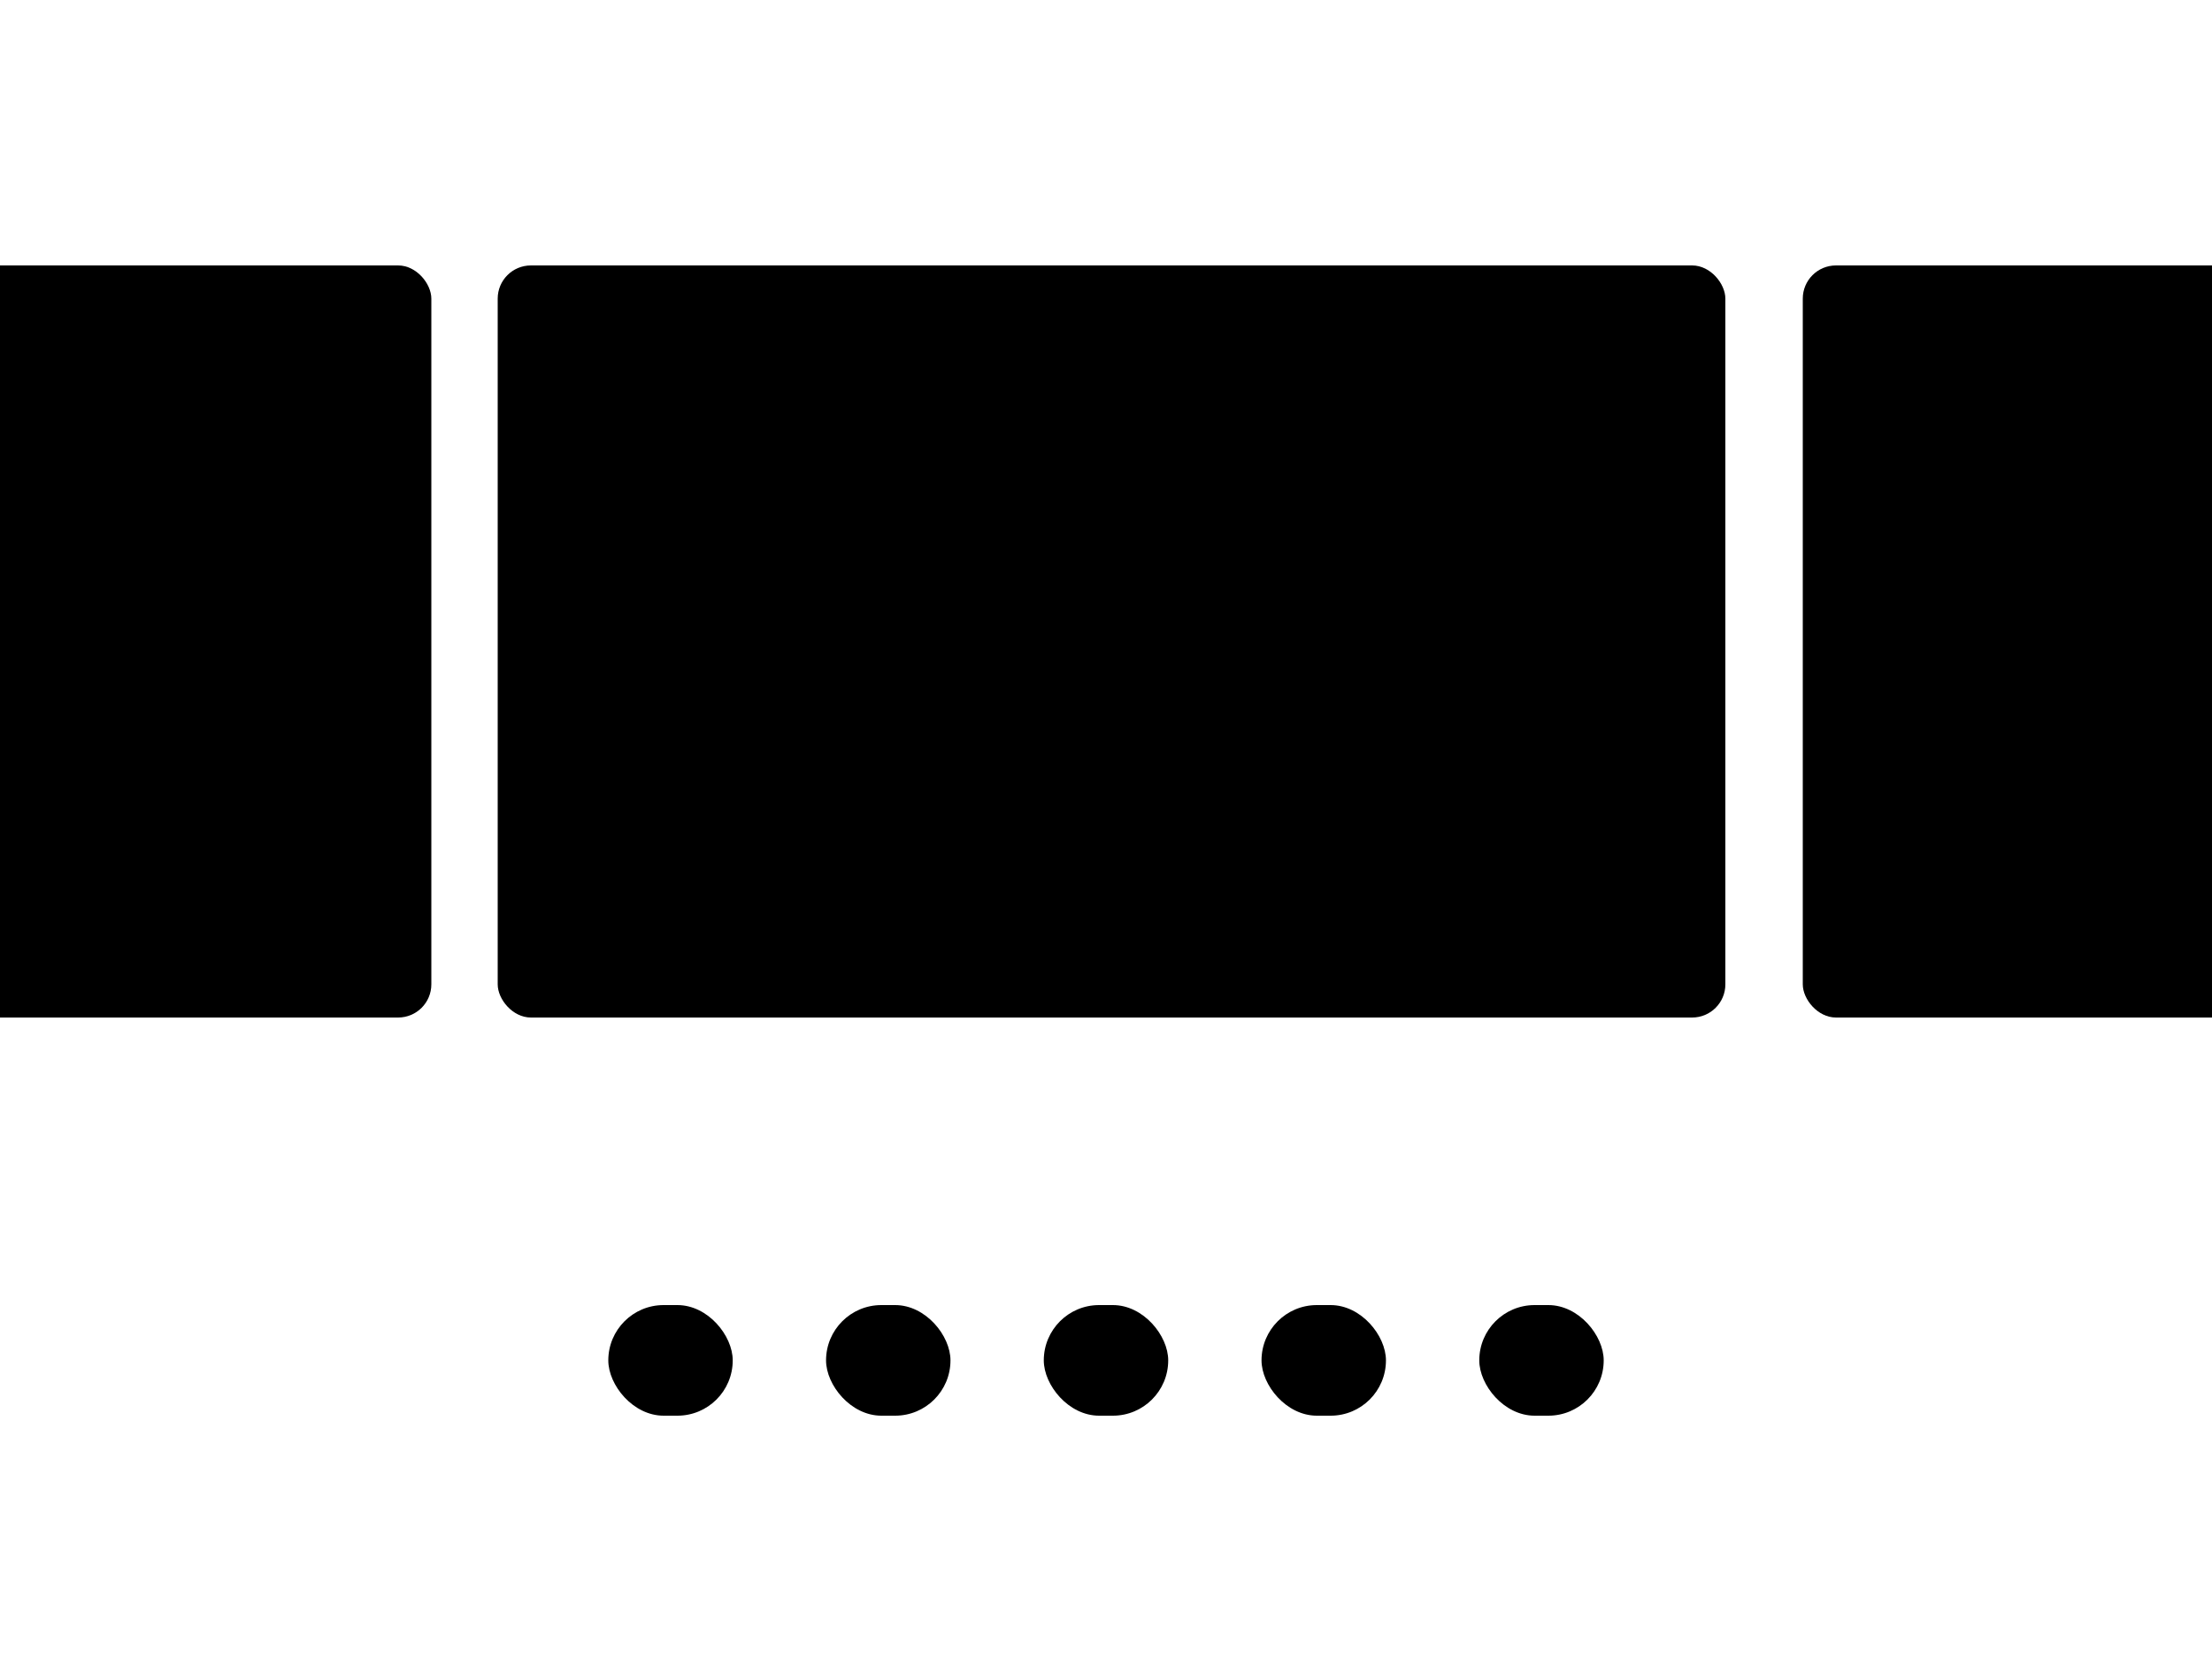 <svg viewBox="0 0 200 150" className="interactive-svg" xmlns="http://www.w3.org/2000/svg">
<g clip-path="url(#clip0_2_2)">
<!-- <rect width="200" height="150" fill="none"/> -->
<rect x="45" y="24" width="111" height="68" rx="3"/>
<rect x="-72" y="24" width="111" height="68" rx="3"/>
<rect x="163" y="24" width="111" height="68" rx="3"/>
<rect x="55" y="118" width="11.25" height="10" rx="5"/>
<rect x="133.75" y="118" width="11.25" height="10" rx="5"/>
<rect x="114.062" y="118" width="11.25" height="10" rx="5"/>
<rect x="94.375" y="118" width="11.25" height="10" rx="5"/>
<rect x="74.688" y="118" width="11.25" height="10" rx="5"/>
</g>
<defs>
<clipPath id="clip0_2_2">
<rect width="200" height="150" fill="white"/>
</clipPath>
</defs>
</svg>
